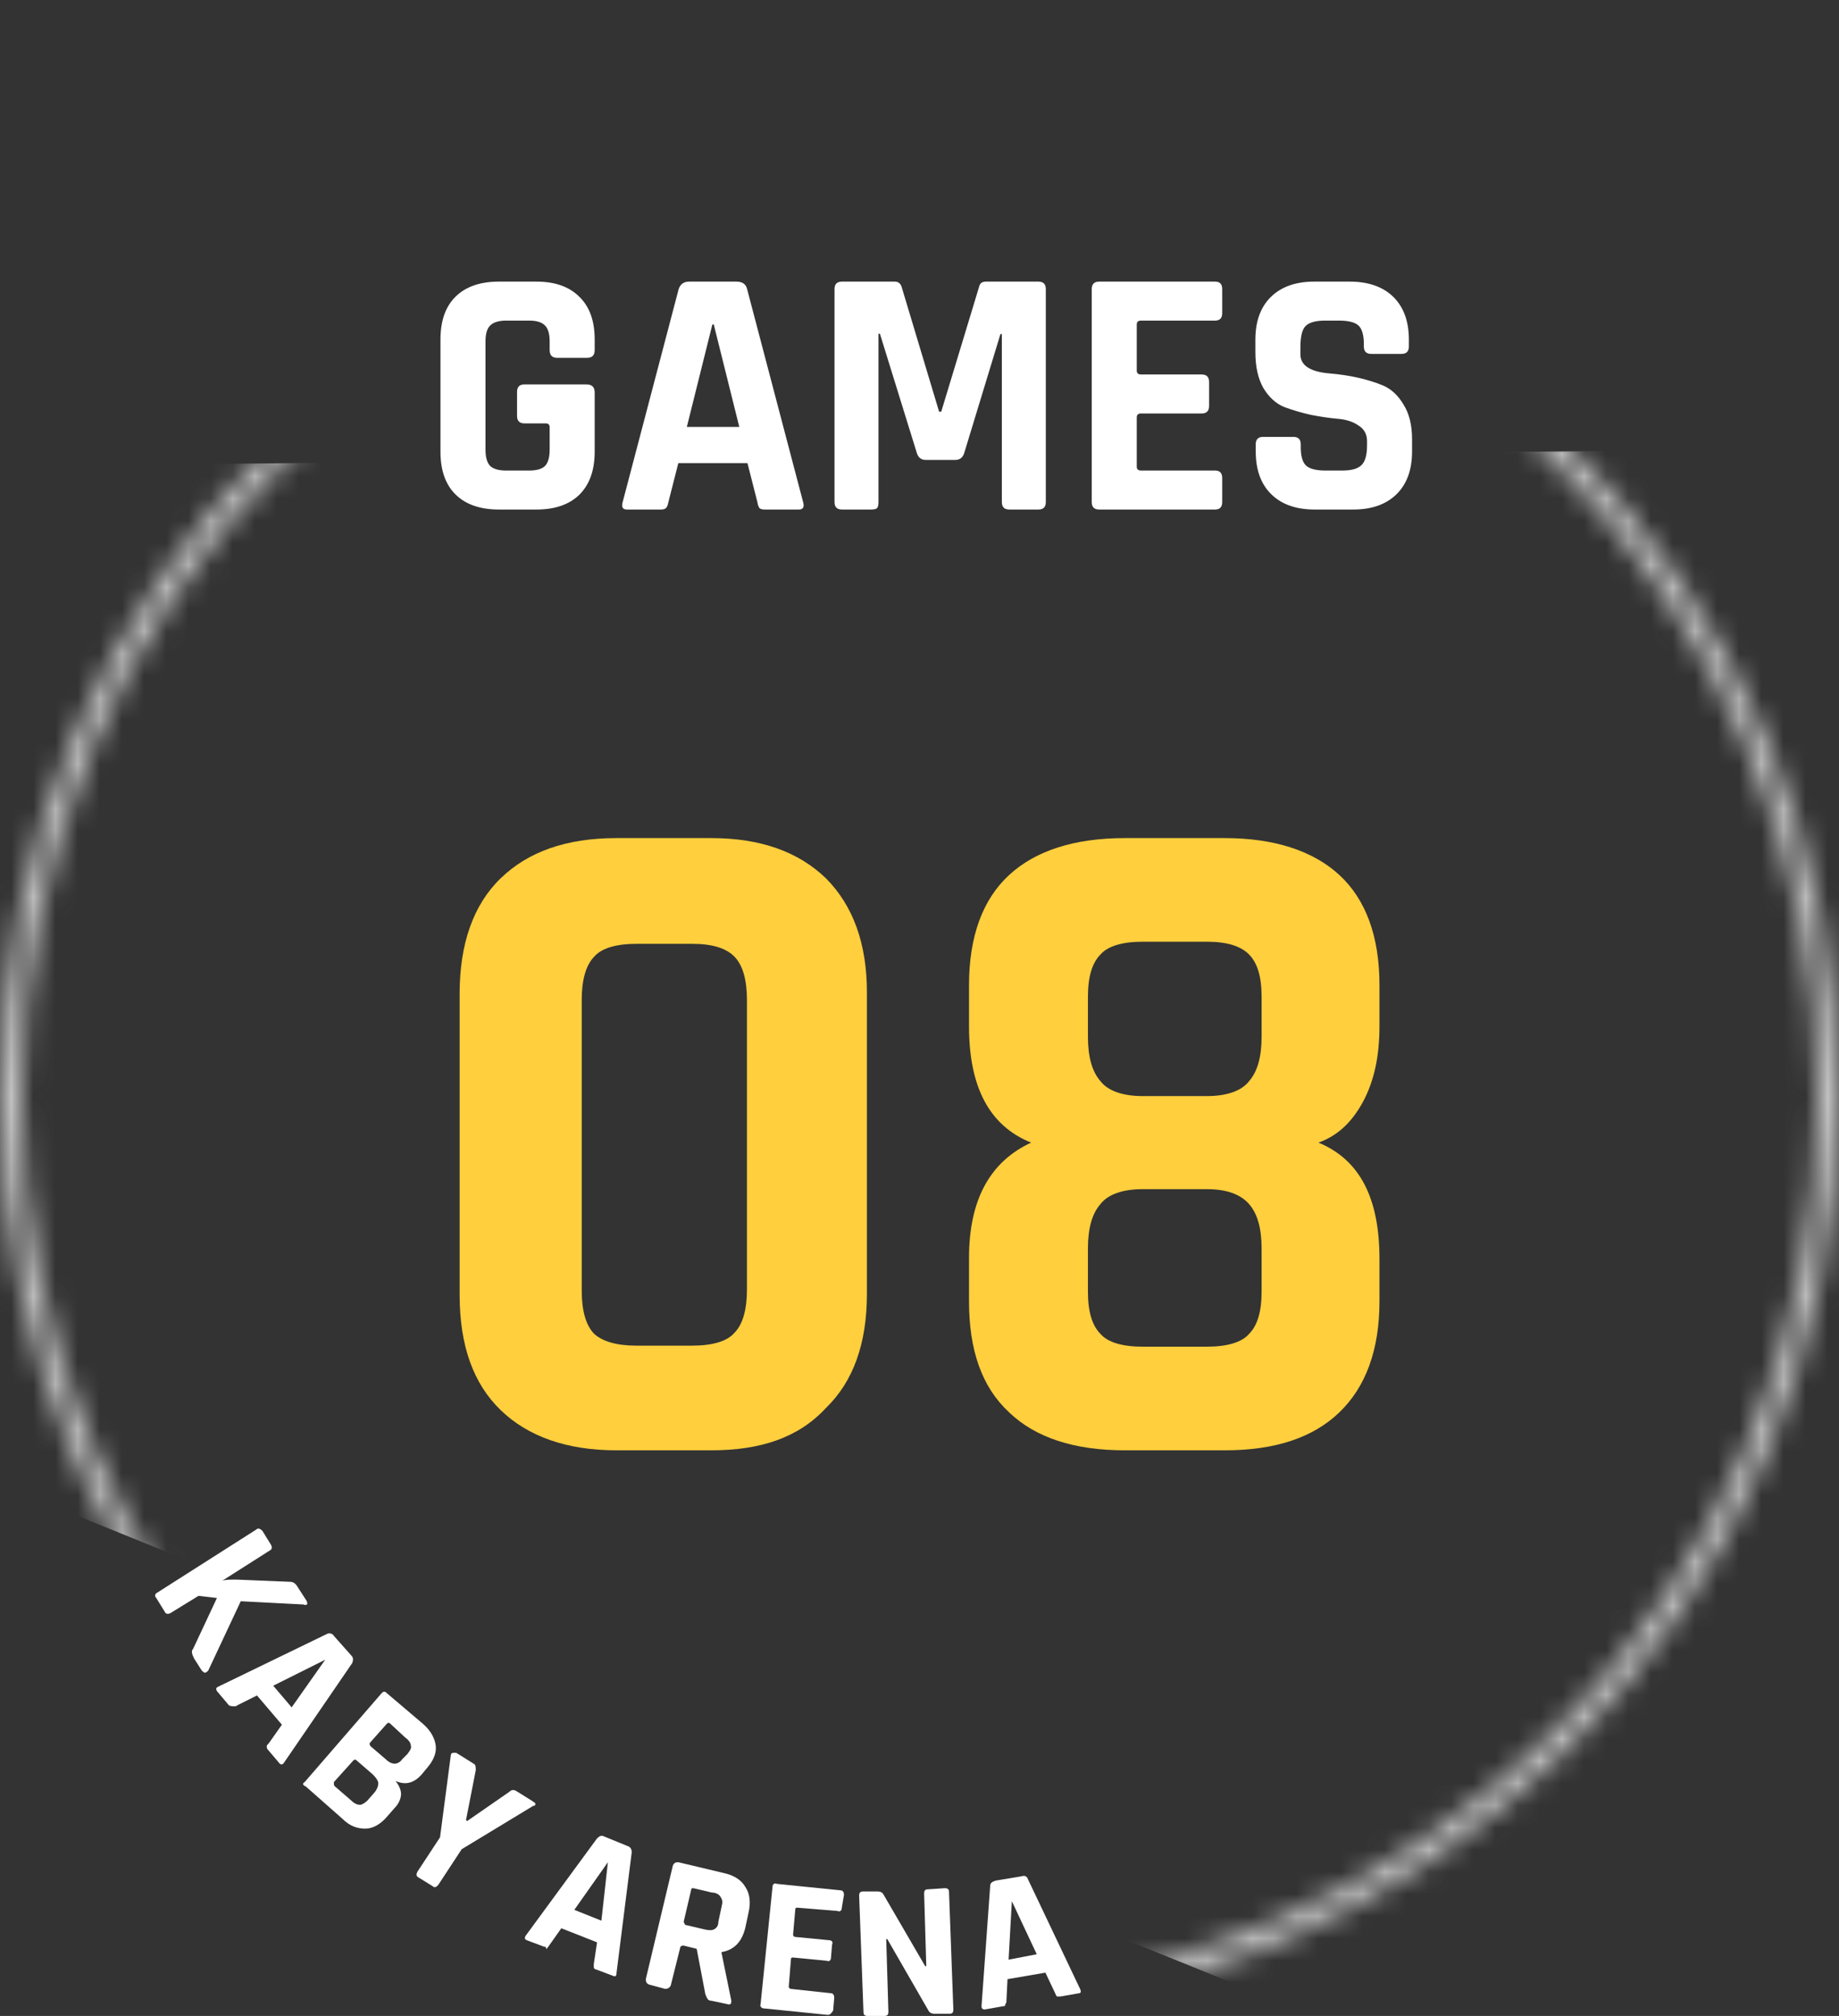 <svg width="83" height="91" viewBox="0 0 83 91" fill="none" xmlns="http://www.w3.org/2000/svg">
<rect x="0" y="0" width="83" height="91" fill="#333333" stroke="none"/>
<path d="M32.097 65.467H27.823C25.59 65.467 23.832 64.846 22.598 63.653C21.363 62.46 20.745 60.742 20.745 58.45V44.847C20.745 42.604 21.363 40.838 22.598 39.645C23.832 38.452 25.543 37.831 27.823 37.831H32.097C34.33 37.831 36.04 38.452 37.275 39.645C38.51 40.886 39.127 42.604 39.127 44.8V58.403C39.127 60.646 38.51 62.364 37.275 63.558C36.04 64.894 34.33 65.467 32.097 65.467ZM28.725 60.742H31.242C32.145 60.742 32.81 60.551 33.142 60.169C33.523 59.787 33.712 59.119 33.712 58.212V45.134C33.712 44.227 33.523 43.559 33.142 43.177C32.763 42.795 32.145 42.604 31.242 42.604H28.725C27.823 42.604 27.157 42.795 26.825 43.177C26.445 43.559 26.255 44.227 26.255 45.134V58.26C26.255 59.166 26.445 59.835 26.825 60.217C27.205 60.551 27.823 60.742 28.725 60.742Z" fill="#FFCF3D"/>
<path d="M55.278 65.467H50.765C48.485 65.467 46.727 64.894 45.54 63.748C44.305 62.603 43.735 60.932 43.735 58.737V56.78C43.735 54.155 44.685 52.437 46.538 51.577C44.638 50.814 43.735 49.048 43.735 46.327V44.466C43.735 42.27 44.352 40.599 45.54 39.502C46.727 38.404 48.485 37.831 50.765 37.831H55.278C57.51 37.831 59.267 38.404 60.455 39.502C61.642 40.599 62.26 42.27 62.26 44.466V46.327C62.26 47.663 62.023 48.809 61.5 49.764C60.977 50.718 60.312 51.291 59.505 51.577C61.358 52.341 62.26 54.059 62.26 56.828V58.737C62.26 60.932 61.642 62.603 60.455 63.748C59.267 64.894 57.557 65.467 55.278 65.467ZM51.572 49.477H54.47C55.373 49.477 56.038 49.239 56.37 48.809C56.75 48.38 56.94 47.711 56.94 46.804V44.991C56.94 44.084 56.75 43.463 56.37 43.081C55.99 42.7 55.373 42.509 54.47 42.509H51.572C50.67 42.509 50.005 42.7 49.672 43.081C49.292 43.463 49.102 44.084 49.102 44.991V46.804C49.102 47.711 49.292 48.38 49.672 48.809C50.005 49.239 50.67 49.477 51.572 49.477ZM51.572 60.789H54.47C55.373 60.789 56.038 60.598 56.37 60.217C56.75 59.835 56.94 59.214 56.94 58.307V56.35C56.94 55.444 56.75 54.775 56.37 54.346C55.99 53.916 55.373 53.678 54.47 53.678H51.572C50.67 53.678 50.005 53.916 49.672 54.346C49.292 54.775 49.102 55.444 49.102 56.35V58.307C49.102 59.214 49.292 59.835 49.672 60.217C50.005 60.598 50.67 60.789 51.572 60.789Z" fill="#FFCF3D"/>
<path d="M24.216 23H22.52C21.677 23 21.027 22.776 20.568 22.328C20.109 21.88 19.88 21.235 19.88 20.392V15.32C19.88 14.477 20.109 13.832 20.568 13.384C21.027 12.936 21.677 12.712 22.52 12.712H24.216C25.048 12.712 25.693 12.941 26.152 13.4C26.611 13.848 26.84 14.488 26.84 15.32V15.8C26.84 16.035 26.728 16.152 26.504 16.152H25.144C24.92 16.152 24.808 16.035 24.808 15.8V15.416C24.808 15.075 24.739 14.835 24.6 14.696C24.461 14.547 24.221 14.472 23.88 14.472H22.84C22.509 14.472 22.269 14.547 22.12 14.696C21.981 14.835 21.912 15.075 21.912 15.416V20.296C21.912 20.637 21.981 20.883 22.12 21.032C22.269 21.171 22.509 21.24 22.84 21.24H23.88C24.221 21.24 24.461 21.171 24.6 21.032C24.739 20.883 24.808 20.637 24.808 20.296V19.288C24.808 19.171 24.749 19.112 24.632 19.112H23.672C23.448 19.112 23.336 19 23.336 18.776V17.688C23.336 17.464 23.448 17.352 23.672 17.352H26.472C26.717 17.352 26.84 17.475 26.84 17.72V20.392C26.84 21.224 26.611 21.869 26.152 22.328C25.693 22.776 25.048 23 24.216 23ZM29.831 23H28.295C28.103 23 28.039 22.888 28.103 22.664L30.631 13.048C30.705 12.824 30.865 12.712 31.111 12.712H33.239C33.505 12.712 33.665 12.824 33.719 13.048L36.247 22.664C36.311 22.888 36.247 23 36.055 23H34.519C34.401 23 34.321 22.979 34.279 22.936C34.236 22.883 34.204 22.792 34.183 22.664L33.735 20.904H30.615L30.167 22.664C30.145 22.792 30.108 22.883 30.055 22.936C30.012 22.979 29.937 23 29.831 23ZM32.151 14.648L30.999 19.272H33.367L32.215 14.648H32.151ZM44.497 12.712H46.865C47.089 12.712 47.201 12.824 47.201 13.048V22.664C47.201 22.888 47.089 23 46.865 23H45.553C45.329 23 45.217 22.888 45.217 22.664V15.08H45.153L43.521 20.44C43.457 20.653 43.324 20.76 43.121 20.76H41.777C41.574 20.76 41.441 20.653 41.377 20.44L39.713 15.064H39.649V22.664C39.649 22.792 39.628 22.883 39.585 22.936C39.542 22.979 39.452 23 39.313 23H38.001C37.777 23 37.665 22.888 37.665 22.664V13.048C37.665 12.824 37.777 12.712 38.001 12.712H40.385C40.534 12.712 40.636 12.787 40.689 12.936L42.385 18.584H42.481L44.193 12.936C44.225 12.787 44.326 12.712 44.497 12.712ZM54.842 23H49.61C49.386 23 49.274 22.888 49.274 22.664V13.048C49.274 12.824 49.386 12.712 49.61 12.712H54.842C55.056 12.712 55.162 12.824 55.162 13.048V14.136C55.162 14.36 55.056 14.472 54.842 14.472H51.498C51.37 14.472 51.306 14.531 51.306 14.648V16.728C51.306 16.845 51.37 16.904 51.498 16.904H54.234C54.458 16.904 54.57 17.016 54.57 17.24V18.328C54.57 18.552 54.458 18.664 54.234 18.664H51.498C51.37 18.664 51.306 18.723 51.306 18.84V21.064C51.306 21.181 51.37 21.24 51.498 21.24H54.842C55.056 21.24 55.162 21.352 55.162 21.576V22.664C55.162 22.888 55.056 23 54.842 23ZM56.675 20.376V20.056C56.675 19.832 56.787 19.72 57.011 19.72H58.371C58.595 19.72 58.707 19.832 58.707 20.056V20.184C58.707 20.589 58.787 20.867 58.947 21.016C59.107 21.165 59.4 21.24 59.827 21.24H60.579C60.995 21.24 61.283 21.16 61.443 21C61.613 20.84 61.699 20.541 61.699 20.104V19.912C61.699 19.603 61.571 19.368 61.315 19.208C61.069 19.037 60.76 18.936 60.387 18.904C60.013 18.872 59.608 18.813 59.171 18.728C58.744 18.632 58.344 18.515 57.971 18.376C57.597 18.227 57.283 17.944 57.027 17.528C56.781 17.101 56.659 16.557 56.659 15.896V15.336C56.659 14.504 56.893 13.859 57.363 13.4C57.832 12.941 58.483 12.712 59.315 12.712H60.915C61.757 12.712 62.413 12.941 62.883 13.4C63.352 13.859 63.587 14.504 63.587 15.336V15.64C63.587 15.864 63.475 15.976 63.251 15.976H61.891C61.667 15.976 61.555 15.864 61.555 15.64V15.544C61.555 15.128 61.475 14.845 61.315 14.696C61.155 14.547 60.861 14.472 60.435 14.472H59.811C59.373 14.472 59.075 14.557 58.915 14.728C58.765 14.888 58.691 15.208 58.691 15.688V15.992C58.691 16.493 59.128 16.781 60.003 16.856C60.909 16.931 61.715 17.112 62.419 17.4C62.792 17.56 63.101 17.848 63.347 18.264C63.603 18.669 63.731 19.192 63.731 19.832V20.376C63.731 21.208 63.496 21.853 63.027 22.312C62.557 22.771 61.907 23 61.075 23H59.331C58.499 23 57.848 22.771 57.379 22.312C56.909 21.853 56.675 21.208 56.675 20.376Z" fill="white"/>
<mask id="mask0" mask-type="alpha" maskUnits="userSpaceOnUse" x="0" y="8" width="83" height="83">
<circle cx="41.5" cy="49.5" r="41" stroke="white"/>
</mask>
<g mask="url(#mask0)">
<path d="M-1.268 21.038L84.728 20.244L86.5 102L-2.5 66L-1.268 21.038Z" fill="#C4C4C4"/>
</g>
<path d="M7.444 72.768L7.053 72.133C6.956 72.035 7.004 71.937 7.102 71.888L11.55 69.053C11.648 68.956 11.746 69.004 11.843 69.102L12.235 69.738C12.283 69.835 12.283 69.933 12.186 69.982L10.035 71.351C10.181 71.302 10.426 71.302 10.67 71.302L13.065 71.4C13.212 71.4 13.31 71.448 13.408 71.595L13.848 72.279C13.848 72.328 13.896 72.377 13.848 72.426C13.848 72.426 13.799 72.475 13.701 72.426L10.866 72.279L9.399 75.408C9.351 75.456 9.302 75.505 9.253 75.505C9.204 75.505 9.155 75.456 9.106 75.408L8.764 74.87C8.666 74.674 8.617 74.528 8.715 74.43L9.791 72.133L8.96 72.035L7.689 72.817C7.591 72.866 7.493 72.866 7.444 72.768Z" fill="white"/>
<path d="M10.328 76.972L9.791 76.336C9.742 76.239 9.742 76.19 9.839 76.141L14.776 73.746C14.874 73.697 15.021 73.746 15.069 73.844L15.851 74.723C15.949 74.821 15.949 74.919 15.9 75.066L12.821 79.562C12.772 79.66 12.674 79.66 12.626 79.611L12.088 78.976C12.039 78.927 12.039 78.878 12.039 78.829C12.039 78.78 12.088 78.731 12.137 78.683L12.723 77.852L11.599 76.532L10.719 76.972C10.67 77.021 10.621 77.021 10.573 77.021C10.524 77.021 10.377 77.021 10.328 76.972ZM14.678 74.919L12.332 76.092L13.163 77.07L14.678 74.919Z" fill="white"/>
<path d="M13.75 80.442L17.22 76.434C17.318 76.336 17.367 76.336 17.465 76.434L19.078 77.803C19.42 78.096 19.615 78.438 19.664 78.78C19.713 79.122 19.566 79.465 19.273 79.807L19.029 80.1C18.686 80.491 18.296 80.589 17.856 80.393C18.002 80.589 18.1 80.784 18.1 80.98C18.1 81.175 18.002 81.42 17.807 81.615L17.465 82.006C17.171 82.348 16.829 82.544 16.487 82.544C16.145 82.544 15.803 82.446 15.46 82.104L13.799 80.638C13.652 80.589 13.652 80.491 13.75 80.442ZM15.118 80.638L15.851 81.273C15.998 81.42 16.145 81.469 16.243 81.469C16.34 81.469 16.487 81.371 16.585 81.273L16.927 80.882C17.025 80.735 17.073 80.638 17.073 80.491C17.073 80.393 16.976 80.247 16.829 80.1L16.096 79.465C16.047 79.416 15.998 79.416 15.949 79.465L15.069 80.442C15.069 80.589 15.069 80.589 15.118 80.638ZM16.731 78.829L17.416 79.416C17.562 79.562 17.709 79.611 17.807 79.611C17.904 79.611 18.051 79.562 18.149 79.416L18.393 79.171C18.491 79.025 18.589 78.927 18.54 78.78C18.54 78.683 18.442 78.536 18.296 78.438L17.611 77.803C17.562 77.754 17.513 77.754 17.465 77.803L16.683 78.683C16.683 78.731 16.683 78.78 16.731 78.829Z" fill="white"/>
<path d="M19.517 85.135L18.882 84.743C18.784 84.695 18.784 84.597 18.833 84.499L19.86 82.935L20.348 79.22C20.348 79.171 20.397 79.122 20.446 79.122C20.495 79.122 20.544 79.122 20.593 79.122L21.375 79.611C21.473 79.66 21.473 79.758 21.473 79.904L21.033 82.153L21.082 82.202L22.988 80.882C23.086 80.784 23.183 80.784 23.281 80.833L24.063 81.322C24.112 81.371 24.161 81.371 24.161 81.42C24.161 81.469 24.161 81.517 24.063 81.517L20.837 83.473L19.811 85.037C19.713 85.183 19.615 85.232 19.517 85.135Z" fill="white"/>
<path d="M24.552 87.872L23.77 87.579C23.672 87.53 23.672 87.481 23.721 87.383L26.947 82.984C27.045 82.886 27.143 82.837 27.24 82.886L28.316 83.326C28.462 83.375 28.511 83.473 28.511 83.619L27.827 89.045C27.827 89.192 27.778 89.24 27.68 89.192L26.898 88.898C26.849 88.898 26.8 88.849 26.8 88.8C26.8 88.752 26.8 88.703 26.8 88.654L26.947 87.676L25.334 87.041L24.747 87.872C24.699 87.921 24.699 87.969 24.65 87.969C24.65 87.872 24.601 87.872 24.552 87.872ZM27.436 84.059L25.921 86.21L27.143 86.699L27.436 84.059Z" fill="white"/>
<path d="M30.026 89.778L29.293 89.582C29.195 89.534 29.147 89.485 29.147 89.338L30.369 84.206C30.418 84.108 30.466 84.059 30.613 84.059L32.666 84.548C33.106 84.646 33.448 84.841 33.644 85.183C33.839 85.477 33.888 85.868 33.79 86.308L33.644 86.992C33.497 87.627 33.155 88.018 32.568 88.116V88.165L33.008 90.316C33.008 90.462 32.959 90.511 32.813 90.462L32.128 90.316C32.031 90.316 31.933 90.267 31.933 90.218C31.884 90.169 31.884 90.12 31.835 90.022L31.444 87.969L30.857 87.823C30.808 87.823 30.76 87.823 30.711 87.872L30.271 89.631C30.222 89.729 30.124 89.778 30.026 89.778ZM30.955 86.894L31.786 87.09C31.982 87.139 32.128 87.139 32.226 87.09C32.324 87.041 32.422 86.943 32.422 86.748L32.568 86.063C32.617 85.868 32.617 85.77 32.519 85.623C32.47 85.526 32.324 85.428 32.128 85.428L31.297 85.232C31.248 85.232 31.2 85.232 31.2 85.281L30.857 86.748C30.906 86.845 30.906 86.894 30.955 86.894Z" fill="white"/>
<path d="M37.358 90.951L34.474 90.658C34.377 90.658 34.279 90.56 34.328 90.462L34.865 85.183C34.865 85.037 34.963 84.988 35.061 85.037L37.945 85.33C38.043 85.33 38.092 85.428 38.092 85.526L37.994 86.112C37.994 86.259 37.896 86.308 37.798 86.259L35.99 86.112C35.941 86.112 35.892 86.112 35.892 86.21L35.794 87.334C35.794 87.383 35.843 87.432 35.892 87.432L37.407 87.579C37.554 87.579 37.603 87.676 37.554 87.774L37.505 88.361C37.505 88.507 37.407 88.556 37.309 88.507L35.794 88.361C35.745 88.361 35.696 88.361 35.696 88.458L35.599 89.68C35.599 89.729 35.648 89.778 35.696 89.778L37.505 89.974C37.603 89.974 37.652 90.071 37.652 90.169L37.603 90.756C37.505 90.902 37.456 90.951 37.358 90.951Z" fill="white"/>
<path d="M39.9 91H39.167C39.02 91 38.971 90.951 38.971 90.805L38.776 85.575C38.776 85.428 38.825 85.379 38.971 85.379H39.607C39.753 85.379 39.802 85.428 39.851 85.477L41.757 88.752H41.806L41.709 85.477C41.709 85.33 41.757 85.281 41.904 85.281L42.637 85.232C42.784 85.232 42.833 85.281 42.833 85.428L43.028 90.707C43.028 90.853 42.979 90.902 42.833 90.902H42.197C42.051 90.902 41.953 90.853 41.904 90.756L40.047 87.53H39.998L40.096 90.805C40.096 90.951 40.047 91 39.9 91Z" fill="white"/>
<path d="M45.277 90.56L44.446 90.707C44.348 90.707 44.299 90.658 44.299 90.56L44.69 85.135C44.69 84.988 44.788 84.939 44.935 84.89L46.108 84.695C46.254 84.646 46.352 84.695 46.401 84.841L48.747 89.778C48.796 89.876 48.796 89.974 48.698 89.974L47.867 90.12C47.818 90.12 47.77 90.12 47.721 90.12C47.672 90.12 47.672 90.071 47.623 89.974L47.183 89.045L45.472 89.338L45.423 90.316C45.423 90.365 45.423 90.413 45.374 90.462C45.374 90.56 45.326 90.56 45.277 90.56ZM45.668 85.819L45.521 88.458L46.792 88.214L45.668 85.819Z" fill="white"/>
</svg>
